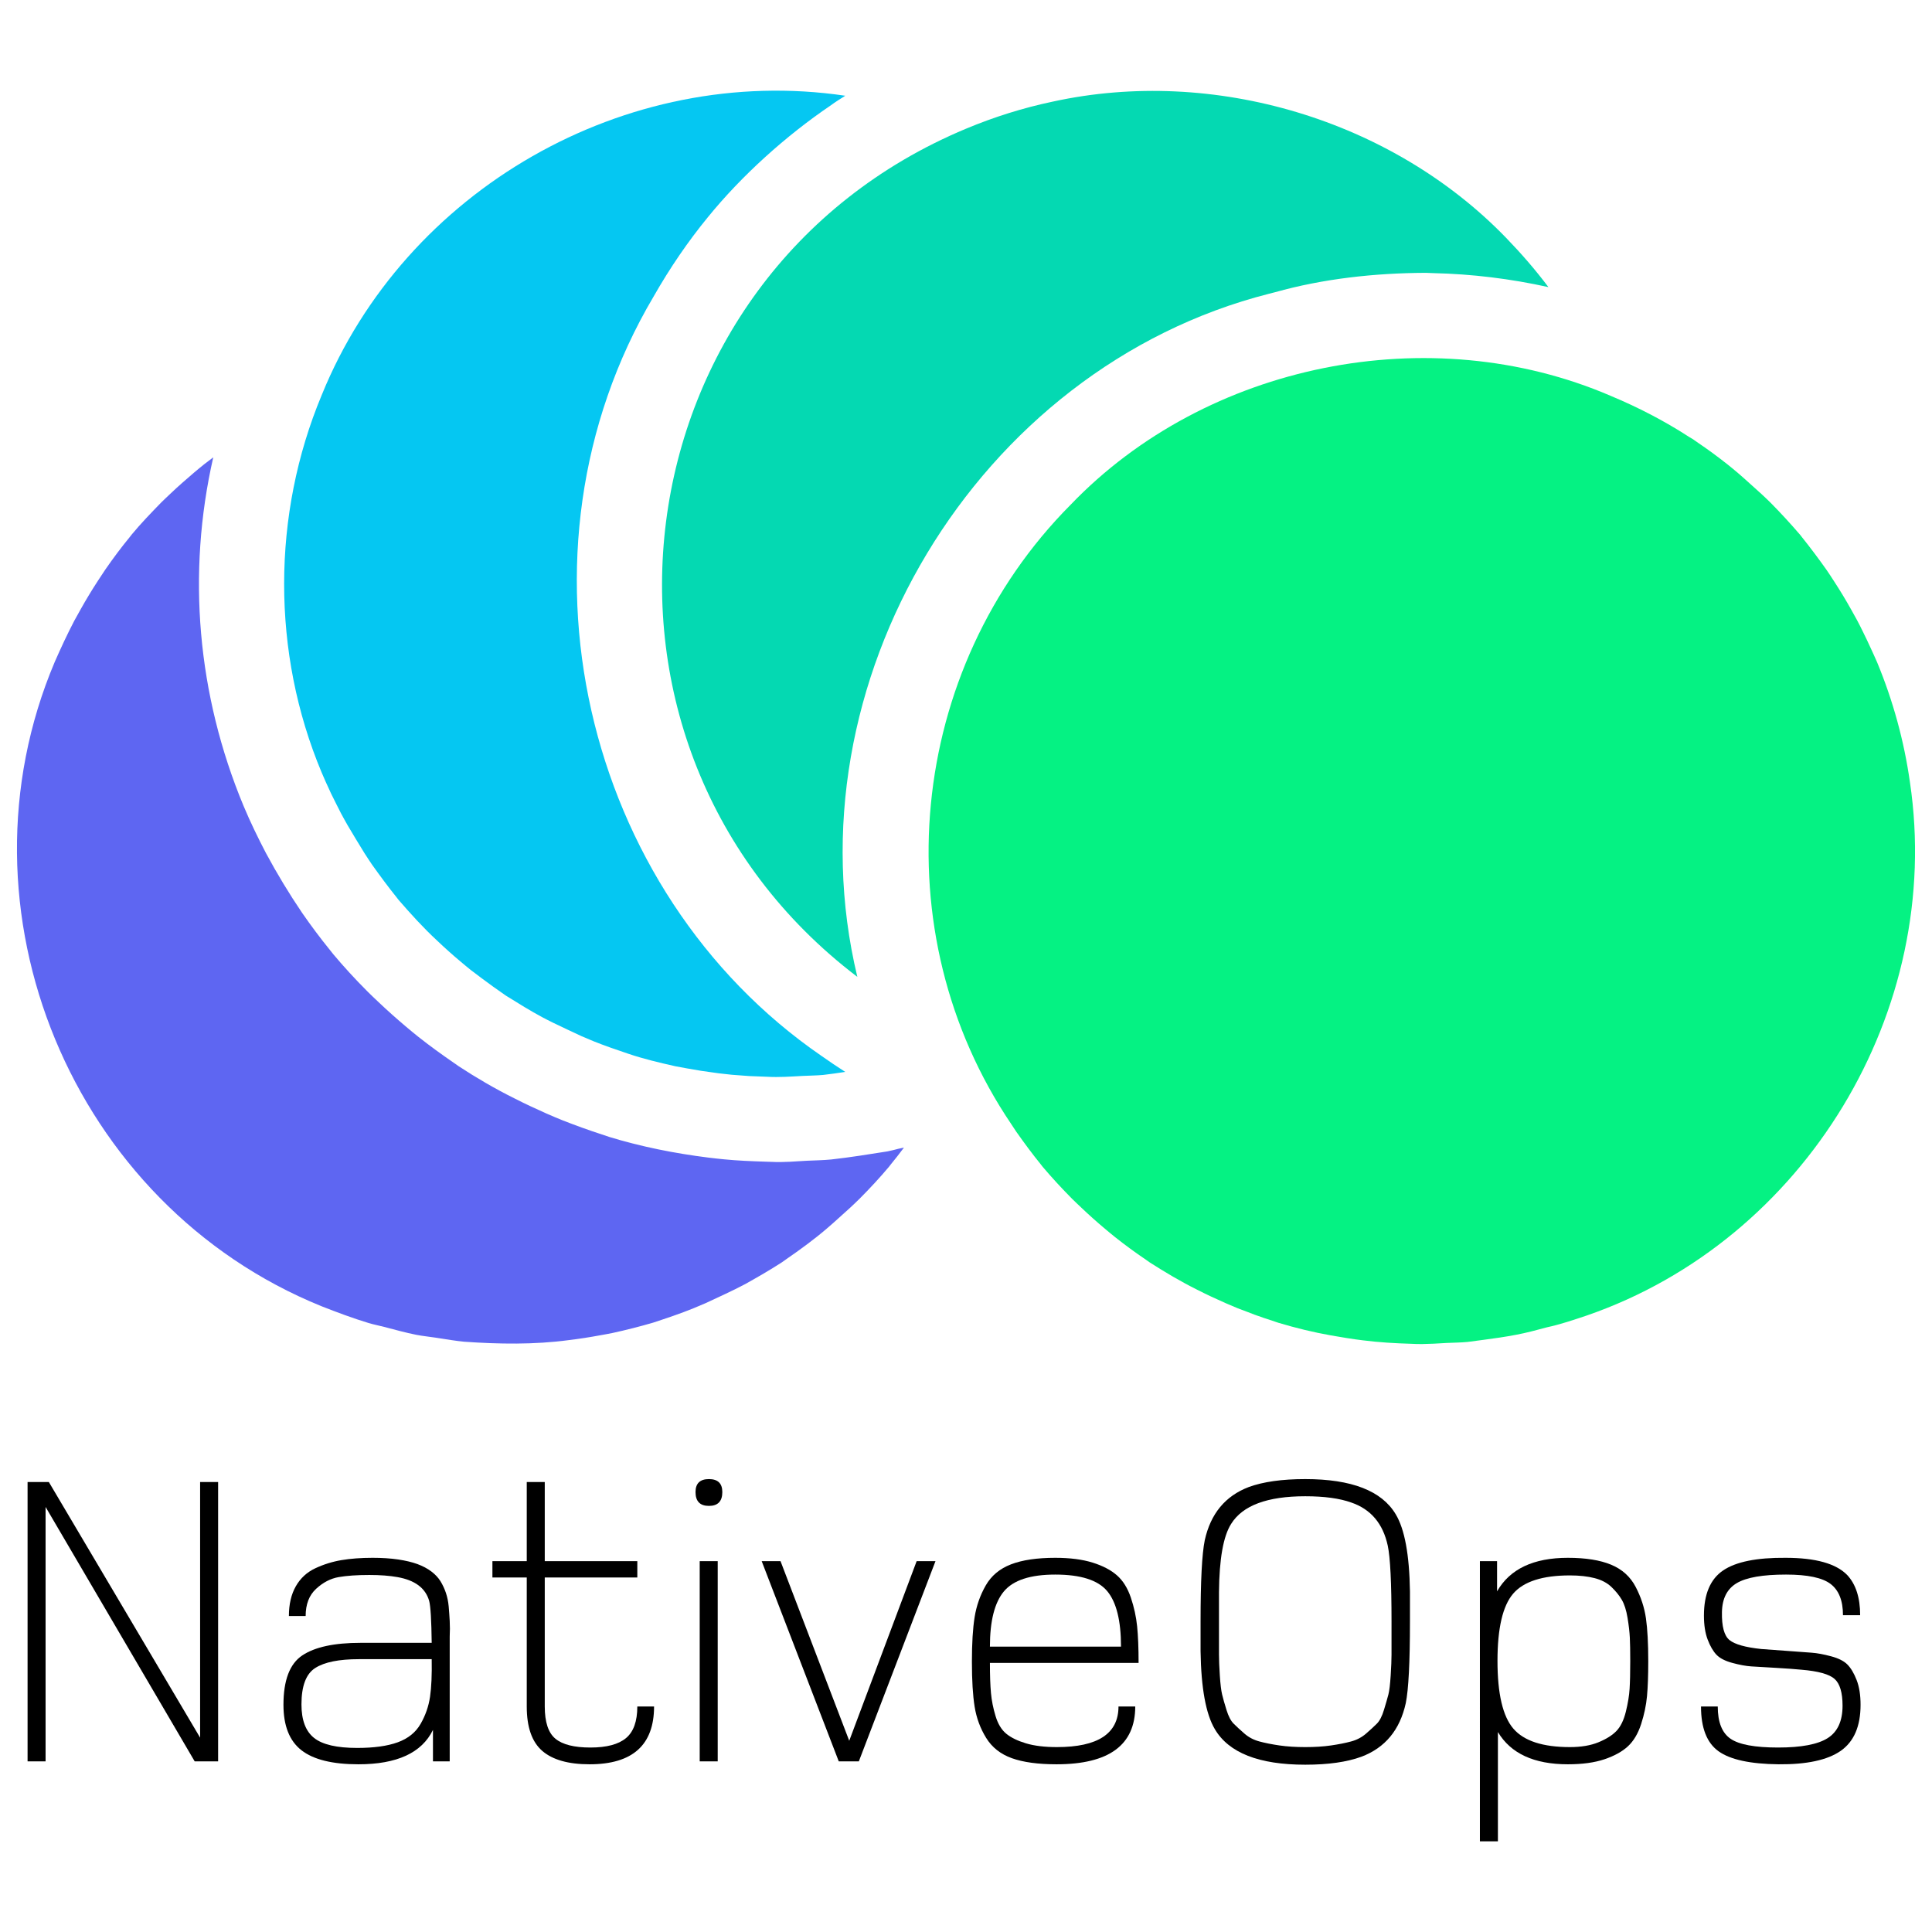 <?xml version="1.0" encoding="iso-8859-1"?>
<!-- Generator: Adobe Illustrator 26.0.2, SVG Export Plug-In . SVG Version: 6.00 Build 0)  -->
<svg version="1.1" id="Calque_1" xmlns="http://www.w3.org/2000/svg" xmlns:xlink="http://www.w3.org/1999/xlink" x="0px" y="0px"
	 viewBox="0 0 1000 1000" style="enable-background:new 0 0 1000 1000;" xml:space="preserve">
<g>
	<g>
		<g>
			<path style="fill:#5E66F2;" d="M465.07,594.59c-1.945,0.508-3.402,0.899-5.769,1.373c-0.004,0.001-0.009,0.002-0.013,0.003
				c-9.882,1.559-19.042,3.057-29.043,4.174c-0.003,0.001-0.006,0.001-0.01,0.001c-4.382,0.422-8.378,0.464-12.585,0.654
				c-0.008,0-0.015,0.001-0.023,0.001c-5.786,0.324-11.809,0.887-18.231,0.597c0.541,0.029,1.084,0.029,1.625,0.046v-0.004
				c-1.585-0.032-3.176-0.067-4.758-0.157h-0.003c-7.169-0.233-14.428-0.517-21.539-1.221c-0.003-0.001-0.005-0.001-0.009-0.001
				c-2.702-0.253-5.393-0.566-8.078-0.891c-0.002,0-0.004-0.001-0.006-0.001c-17.255-2.158-34.629-5.601-51.246-10.68
				c-1.296-0.395-2.575-0.837-3.849-1.29c-6.93-2.26-13.815-4.746-20.603-7.419c-2.47-0.989-4.913-2.046-7.355-3.1
				c-0.004-0.002-0.01-0.004-0.015-0.006c-0.194-0.084-0.589-0.256-0.782-0.34l0.005-0.011l-0.001-0.001l-0.005,0.012
				c-5.566-2.481-11.124-5.048-16.564-7.841v0c-9.938-4.914-20.186-10.946-28.738-16.567v-0.001
				c-0.885-0.583-1.735-1.183-2.723-1.901c-6.225-4.28-12.374-8.732-18.347-13.465c-0.001-0.001-0.002-0.002-0.002-0.002
				c-2.069-1.636-4.104-3.35-6.129-5.047c0-0.001-0.001-0.001-0.002-0.002v0.001c-4.877-4.124-9.769-8.457-14.425-12.893v-0.001
				c-1.836-1.736-3.756-3.524-5.516-5.295c0-0.001-0.001-0.001-0.001-0.002l-0.001,0.001c-6.784-6.8-12.42-12.989-17.816-19.402
				c-0.002-0.002-0.003-0.004-0.004-0.006c-0.011-0.012-0.021-0.024-0.031-0.036l0.001-0.001c-0.547-0.656-1.078-1.328-1.616-2.038
				c-5.078-6.239-9.868-12.669-14.459-19.295c-0.001,0-0.001-0.001-0.001-0.001c-6.756-9.968-13.025-20.335-18.735-30.953
				c-0.001-0.002-0.002-0.004-0.003-0.007c-4.172-7.991-8.012-15.893-11.456-24.1l-0.086-0.189
				c-24.03-57.678-29.465-120.325-15.742-180.567c-1.564,1.182-3.14,2.346-4.679,3.564v0.001c-1.828,1.445-3.609,2.954-5.399,4.45
				c-0.001,0.001-0.002,0.001-0.002,0.002c-4.092,3.52-8.18,7.048-12.095,10.8c-0.001,0.001-0.002,0.002-0.003,0.002v-0.001
				c-1.626,1.547-3.277,3.06-4.863,4.651v0.001c-0.001,0.001-0.001,0.001-0.002,0.001c-5.208,5.358-10.392,10.716-15.167,16.484
				c0,0.001,0,0.001-0.001,0.002c-0.332,0.398-0.625,0.831-0.953,1.231c0,0,0,0,0,0.001c-4.471,5.423-8.692,11.1-12.736,16.941
				c0,0.001,0,0.001-0.001,0.001c-1.307,1.933-2.565,3.909-3.862,5.851c0,0.001,0,0.001-0.001,0.002
				c-3.06,4.691-5.973,9.508-8.747,14.445c0,0.001,0,0.001,0,0.001c-1.147,2.036-2.279,4.086-3.41,6.134
				c-0.001,0-0.001,0.001-0.001,0.001c-3.599,6.894-6.931,14.049-10.075,21.211v0.001c-0.003,0.008-0.006,0.014-0.011,0.021
				c-0.006,0.014-0.014,0.028-0.019,0.043c-54.447,128.461,8.875,281.15,138.04,333.531c0,0.001,0.001,0.001,0.001,0.001
				c8.039,3.154,16.152,6.2,24.4,8.7c0,0,0,0,0.001,0c2.656,0.805,5.34,1.296,8.014,1.999c0.001,0,0.001,0,0.001,0
				c5.529,1.452,11.061,2.976,16.653,4.103c-1.392-0.272-2.779-0.633-4.168-0.953c1.39,0.32,2.777,0.681,4.168,0.953
				c0.002,0.001,0.003,0.001,0.004,0.001c3.272,0.638,6.55,0.937,9.825,1.444v-0.001c0,0,0.001,0.001,0.002,0.001
				c2.734,0.42,5.461,0.883,8.2,1.268c0.006,0,0.012,0.002,0.018,0.003c2.24,0.331,4.479,0.643,6.719,0.855c0,0,0,0,0.001,0
				c18.066,1.266,36.23,1.571,54.222-0.835c0.001-0.001,0.002-0.001,0.003-0.001c5.457-0.659,10.877-1.501,16.265-2.507
				c0,0,0.001,0,0.002,0c2.025-0.379,4.063-0.699,6.077-1.127c0.001,0,0.001,0,0.001,0c7.167-1.561,14.285-3.364,21.322-5.424
				c0.001,0,0.001-0.001,0.002-0.001c7.006-2.321,14.013-4.642,20.851-7.426c0-0.001,0.001-0.001,0.002-0.001
				c2.138-0.892,4.271-1.803,6.404-2.706v-0.001c0.001,0,0.001,0,0.001,0c6.826-3.179,13.689-6.302,20.354-9.811
				c0-0.001,0.001-0.001,0.001-0.001c6.391-3.586,12.754-7.222,18.903-11.221c0-0.001,0.001-0.001,0.001-0.001
				c0.73-0.481,1.416-1.028,2.141-1.517c0-0.001,0-0.001,0.001-0.001c7.271-5.025,14.437-10.221,21.156-15.979v-0.001
				c0.001-0.001,0.003-0.002,0.004-0.003c4.14-3.505,8.094-7.26,12.161-10.86c0.003-0.002,0.006-0.006,0.01-0.008
				c1.603-1.525,3.232-3.018,4.798-4.588c0-0.001,0-0.001,0.001-0.001c5.283-5.299,10.385-10.772,15.201-16.521
				c0.001-0.001,0.001-0.001,0.001-0.002c0.307-0.367,0.577-0.768,0.882-1.139c0.001-0.001,0.002-0.002,0.002-0.002
				c2.349-2.848,4.622-5.773,6.844-8.747c0-0.001,0-0.001,0-0.001c0.011-0.014,0.021-0.03,0.032-0.044L465.07,594.59z"/>
			<path style="fill:#5E66F2;" d="M411.783,557.09c-0.653,0.038-1.305,0.074-1.958,0.109c1.303-0.072,2.605-0.145,3.907-0.218
				C413.083,557.018,412.433,557.052,411.783,557.09z"/>
			<path style="fill:#5E66F2;" d="M401.348,557.473c-0.006,0-0.013,0.001-0.019,0.001c0.006,0,0.013,0,0.019,0V557.473z"/>
			<path style="fill:#5E66F2;" d="M415.503,556.883c-0.001,0-0.001,0-0.002,0c0,0-0.001,0.001-0.002,0.001
				c-0.026,0.001-0.053,0.003-0.079,0.004c0.027-0.002,0.054-0.003,0.081-0.004C415.501,556.883,415.502,556.883,415.503,556.883z"
				/>
		</g>
		<path style="fill:#05C7F2;" d="M425.203,546.537c-123.537-84.882-165.143-260.822-86.904-393.044
			c8.424-14.794,17.806-28.514,28.058-41.03c17.55-21.593,40.385-42.166,63.647-57.93c2.388-1.765,4.949-3.372,7.496-4.98
			C323.8,32.718,209.626,98.297,166.53,204.462c-25.845,61.824-26.04,133.419-0.047,195.375c0.008,0.014,0.014,0.027,0.021,0.043
			c0,0,0,0,0,0.001c1.284,3.104,2.675,6.127,4.083,9.14c0,0.002,0.001,0.003,0.002,0.005c0,0.001,0.001,0.002,0.001,0.003
			c0.004,0.008,0.007,0.016,0.011,0.024c0.402,0.921,0.809,1.839,1.28,2.726c0.007,0.012,0.011,0.023,0.017,0.034
			c0.001,0.001,0.001,0.003,0.002,0.004c1.566,3.095,3.077,6.236,4.678,9.304c0,0.001,0,0.001,0.001,0.001
			c1.082,2.063,2.243,4.061,3.377,6.084c0.001,0.001,0.001,0.001,0.001,0.002c2.837,4.901,5.838,9.663,8.761,14.49
			c-0.001-0.001-0.002-0.002-0.003-0.004c0.002,0.002,0.003,0.004,0.004,0.006c0,0.001,0.001,0.001,0.001,0.002
			c0.001,0.002,0.003,0.005,0.004,0.007c0.001,0.003,0.003,0.005,0.004,0.007c0,0.001,0.001,0.001,0.001,0.002
			c1.27,1.947,2.515,3.911,3.832,5.814c0,0.001,0.001,0.001,0.001,0.002c4.114,5.756,8.315,11.468,12.749,16.976
			c0.001,0.001,0.001,0.001,0.001,0.002c0.321,0.393,0.608,0.818,0.934,1.209c0.001,0.001,0.001,0.002,0.002,0.002
			c6.339,7.32,12.838,14.49,19.928,21.062v0.001c3.988,3.803,8.082,7.469,12.29,10.986c0,0.001,0.001,0.001,0.002,0.001
			c1.732,1.45,3.457,2.912,5.226,4.314c0.003,0.002,0.007,0.005,0.01,0.008c0.006,0.005,0.013,0.01,0.02,0.015
			c3.827,2.925,7.684,5.798,11.584,8.619c0.001,0,0.001,0,0.001,0.001c0.001,0,0.002,0.001,0.003,0.002
			c1.458,1.017,2.902,2.061,4.364,3.07c0.001,0,0.001,0.001,0.001,0.001c0.673,0.451,1.318,0.947,1.985,1.406
			c0,0,0.001,0,0.001,0.001c0.299,0.196,0.608,0.374,0.909,0.567c5.948,3.706,11.91,7.403,18.084,10.722
			c0.001,0,0.001,0,0.002,0.002c1.827,0.989,3.699,1.887,5.546,2.831c0,0,0.001,0,0.001,0.001c4.918,2.38,9.873,4.688,14.826,6.993
			c0.001,0.001,0.002,0.001,0.004,0.002c2.09,0.879,4.171,1.783,6.267,2.648c0,0.001,0.001,0.001,0.001,0.001
			c0.013,0.005,0.025,0.01,0.036,0.014c5.83,2.338,11.781,4.362,17.73,6.376c0,0.001,0.002,0.001,0.002,0.001
			c7.999,2.72,16.248,4.659,24.488,6.511c0.005,0.002,0.011,0.003,0.017,0.004c1.975,0.38,3.956,0.736,5.936,1.099l0.001,0
			c2.434,0.454,4.887,0.831,7.328,1.257c0.009,0.001,0.017,0.003,0.026,0.004c2.984,0.46,5.972,0.876,8.968,1.267
			c-0.008-0.001-0.015-0.002-0.024-0.003c0.013,0.003,0.025,0.003,0.038,0.005c0.019,0.003,0.04,0.005,0.06,0.008
			c0,0,0.001,0.001,0.002,0.001c2.296,0.278,4.593,0.547,6.9,0.764h0.001c3.013,0.247,6.034,0.447,9.051,0.678
			c0.005,0,0.011,0.001,0.016,0.001c-0.004-0.001-0.009-0.001-0.013-0.001c3.097,0.159,6.204,0.227,9.304,0.362h0.001
			c6.052,0.357,12.118-0.109,18.168-0.431c0.004,0,0.009-0.001,0.013-0.001c0.023-0.001,0.044-0.002,0.065-0.004
			c0.004,0,0.009,0,0.013,0c3.571-0.188,7.128-0.183,10.695-0.518c0,0,0.002,0,0.002,0c3.795-0.474,7.581-0.951,11.368-1.561
			C433.36,552.161,429.185,549.357,425.203,546.537z"/>
		<path style="fill:#04D9B2;" d="M801.439,148.585c-6.734-8.981-14.118-17.469-21.929-25.533c0,0,0,0,0-0.001
			c-59.079-61.044-151.243-88.676-234.531-70.468c-0.002,0-0.004,0.001-0.008,0.001c-0.002,0-0.006,0.001-0.009,0.001
			c-15.374,3.23-30.402,7.957-44.895,14.011c-182.335,76.078-213.063,319.848-56.307,439.03
			c-36.401-151.465,61.473-315.021,213.16-353.601c0.979-0.269,1.959-0.509,2.942-0.743c25.129-7.07,51.805-9.948,78.117-10.063
			c1.293,0.025,2.592,0.083,3.883,0.151c20.12,0.456,39.941,2.9,59.594,7.238C801.449,148.599,801.444,148.592,801.439,148.585z"/>
		<g>
			<path style="fill:#05F283;" d="M988.577,404.843c-3.018-21.3-8.711-42.058-16.97-62.013c0,0,0,0,0-0.001
				c-0.123-0.3-0.265-0.587-0.394-0.883c-0.519-1.153-1.017-2.322-1.548-3.466c0,0,0,0,0-0.001c-0.496-1.122-1.028-2.216-1.533-3.33
				c-1.294-2.811-2.6-5.61-3.98-8.356c-1.866-3.857-3.881-7.636-6.019-11.338c-0.001,0-0.001-0.001-0.001-0.001
				c0-0.001,0-0.001-0.001-0.001c0-0.001,0-0.001,0-0.001c-0.001-0.002-0.002-0.005-0.004-0.008
				c-2.784-4.97-5.711-9.817-8.79-14.536c0-0.001,0-0.001-0.001-0.001c-1.262-1.936-2.505-3.891-3.814-5.784
				c-0.001-0.001-0.001-0.002-0.001-0.002c-4.106-5.803-8.35-11.498-12.787-17.03c0,0,0,0,0-0.001
				c-0.309-0.377-0.594-0.779-0.898-1.161c0,0-0.001,0-0.001-0.001c-4.883-5.702-9.973-11.235-15.234-16.575c0,0,0,0,0-0.001
				c-1.529-1.533-3.119-2.992-4.683-4.482l-0.001-0.001c-4.125-3.641-8.133-7.435-12.312-11.006c-0.001,0-0.001-0.001-0.001-0.001
				c-1.731-1.447-3.453-2.909-5.219-4.306c-0.001-0.001-0.002-0.001-0.002-0.002c-5.2-4.12-10.534-8.05-16.018-11.739
				c-0.001-0.001-0.001-0.001-0.002-0.002c-0.654-0.439-1.272-0.932-1.927-1.365c-0.005-0.004-0.01-0.008-0.015-0.011
				c-0.005-0.003-0.011-0.006-0.015-0.009c-0.004-0.002-0.009-0.005-0.013-0.008c-0.658-0.429-1.361-0.775-2.02-1.201
				c0-0.001-0.001-0.001-0.001-0.001c-12.891-8.382-26.6-15.45-40.786-21.365c-0.001,0-0.001-0.001-0.001-0.001l-0.001-0.001v-0.001
				c-93.335-40.116-209.095-16.922-279.437,56.424c-84.611,85.115-98.022,221.151-30.606,320.73
				c0.013,0.021,0.028,0.043,0.041,0.064c0.802,1.234,1.593,2.476,2.427,3.681c0,0.001,0.001,0.001,0.001,0.002
				c0.035,0.052,0.073,0.1,0.109,0.152c0.002,0.003,0.004,0.006,0.006,0.01c4.053,5.748,8.233,11.421,12.672,16.87
				c0.001,0.001,0.001,0.002,0.002,0.002c0.307,0.377,0.592,0.776,0.894,1.158c0.001,0,0.001,0.001,0.002,0.002
				c0.01,0.011,0.018,0.021,0.028,0.032c4.816,5.693,9.895,11.161,15.124,16.454c0.027,0.028,0.055,0.057,0.083,0.085
				c0.001,0.002,0.002,0.002,0.003,0.004c1.529,1.533,3.118,2.991,4.683,4.482v0.001c3.995,3.81,8.102,7.483,12.318,11.01
				c0,0.001,0.001,0.001,0.002,0.002c1.726,1.444,3.443,2.9,5.206,4.298c0.001,0,0.002,0.001,0.002,0.001
				c5.185,4.105,10.507,8.03,15.99,11.719c0.001,0,0.001,0.001,0.002,0.001c0.671,0.454,1.317,0.944,1.982,1.404
				c0,0,0.001,0.001,0.001,0.001c7.947,5.095,16.09,9.916,24.542,14.125c0.006,0.004,0.014,0.007,0.021,0.01
				c4.856,2.494,9.815,4.769,14.803,6.981c0.001,0.001,0.003,0.002,0.004,0.002c2.093,0.875,4.162,1.802,6.267,2.651v0.001
				c5.877,2.259,11.765,4.481,17.768,6.39l0.001,0.001c1.047,0.334,2.068,0.741,3.121,1.061h0.001
				c8.969,2.69,18.087,4.928,27.313,6.553c0,0.001,0.001,0.001,0.002,0.001c5.45,0.95,10.895,1.88,16.4,2.536
				c0.001,0,0.001,0,0.002,0c8.378,1.064,16.816,1.563,25.258,1.803c0,0,0,0,0.001,0c3.789,0.247,7.573,0.097,11.367-0.053
				c0.005,0,0.011-0.001,0.015-0.001c2.315-0.119,4.632-0.267,6.947-0.388c0.004,0,0.009,0,0.013,0
				c3.542-0.162,7.067-0.181,10.609-0.513c0.002,0,0.003-0.001,0.004-0.001c11.125-1.499,22.352-2.725,33.258-5.508
				c0.005-0.002,0.011-0.003,0.016-0.004c2.623-0.669,5.244-1.376,7.867-2.069c0.001,0,0.001,0,0.002-0.001
				c6.979-1.489,13.725-3.816,20.491-6.065c0.001-0.001,0.002-0.001,0.003-0.001C934.322,641.941,1006.178,523.044,988.577,404.843z
				"/>
			<path style="fill:#05F283;" d="M649.581,680.567c2.95,1.062,5.92,2.068,8.908,3.02c-3.991-1.271-7.931-2.675-11.849-4.139
				C647.623,679.815,648.595,680.212,649.581,680.567z"/>
		</g>
	</g>
	<g>
		<path d="M112.9,911.668h-12.138L23.594,779.99v131.677h-9.321V767.089h11.006l78.299,132.323V767.089h9.321V911.668z"/>
		<path d="M232.768,911.668h-8.669v-16.259c-5.779,11.862-18.642,17.786-38.587,17.786c-13.435,0-23.263-2.422-29.477-7.267
			c-6.214-4.845-9.321-12.678-9.321-23.526c0-12.704,3.252-21.235,9.755-25.567c6.504-4.344,16.542-6.504,30.128-6.504h36.849
			c-0.145-11.704-0.579-18.931-1.303-21.683c-1.876-6.648-7.366-10.756-16.47-12.349c-4.048-0.724-8.886-1.093-14.521-1.093
			c-6.365,0-11.638,0.369-15.824,1.093c-4.193,0.724-8.097,2.738-11.71,6.069c-3.614,3.318-5.417,8.018-5.417,14.087h-8.669
			c0-6.069,1.191-11.204,3.574-15.39c2.389-4.187,5.747-7.293,10.084-9.321c4.331-2.027,8.847-3.436,13.547-4.226
			c4.693-0.79,10.078-1.198,16.147-1.198c4.911,0,9.321,0.29,13.224,0.869c3.897,0.579,7.221,1.382,9.966,2.383
			c2.745,1.014,5.128,2.278,7.155,3.792c2.021,1.527,3.614,3.225,4.772,5.095c1.152,1.883,2.093,3.91,2.817,6.069
			c0.717,2.172,1.191,4.45,1.409,6.833s0.395,4.911,0.54,7.583c0.145,2.686,0.145,5.385,0,8.136c0,1.883,0,3.318,0,4.331V911.668z
			 M223.447,858.784h-37.718c-10.262,0-17.773,1.514-22.539,4.555c-4.772,3.028-7.155,9.321-7.155,18.852
			c0,8.096,2.166,13.876,6.504,17.338c4.331,3.476,11.776,5.2,22.328,5.2c8.669,0,15.673-0.974,21.025-2.923
			c5.345-1.948,9.281-5.121,11.809-9.532c2.528-4.41,4.154-9.071,4.878-13.981S223.592,866.88,223.447,858.784z"/>
		<path d="M338.543,883.271c0,19.945-11.131,29.924-33.38,29.924c-10.986,0-19.149-2.317-24.494-6.938
			c-5.352-4.634-8.024-12.283-8.024-22.986v-66.76h-17.773v-8.452h17.773v-40.97h9.321v40.97h47.908v8.452h-47.908v66.76
			c0,8.097,1.843,13.665,5.529,16.693c3.686,3.041,9.716,4.555,18.102,4.555c8.38,0,14.521-1.632,18.425-4.884
			c3.897-3.252,5.852-8.702,5.852-16.364H338.543z"/>
		<path d="M373.872,772.289c0,4.779-2.31,7.162-6.931,7.162c-4.628,0-6.938-2.383-6.938-7.162c0-4.476,2.31-6.714,6.938-6.714
			C371.561,765.575,373.872,767.813,373.872,772.289z M371.489,911.668h-9.321V808.058h9.321V911.668z"/>
		<path d="M484.202,808.058l-39.666,103.609h-10.4l-39.884-103.609H404l35.559,92.959l34.894-92.959H484.202z"/>
		<path d="M589.332,860.732h-76.95c0,6.504,0.184,11.704,0.546,15.601c0.355,3.91,1.152,7.886,2.383,11.928
			c1.224,4.042,3.068,7.083,5.529,9.11c2.455,2.014,5.852,3.673,10.183,4.976c4.338,1.303,9.683,1.948,16.042,1.948
			c21.242,0,31.866-7.004,31.866-21.025h8.669c0,19.945-13.586,29.924-40.753,29.924c-9.538,0-17.233-1.053-23.085-3.146
			c-5.852-2.093-10.295-5.595-13.33-10.519c-3.035-4.911-5.022-10.295-5.964-16.14c-0.941-5.858-1.409-13.626-1.409-23.302
			c0-9.545,0.467-17.233,1.409-23.092c0.941-5.845,2.857-11.309,5.747-16.364c2.89-5.055,7.261-8.702,13.112-10.94
			c5.852-2.251,13.474-3.37,22.868-3.37c7.662,0,14.126,0.843,19.405,2.501c5.273,1.659,9.459,3.857,12.573,6.609
			c3.1,2.738,5.49,6.569,7.149,11.48c1.659,4.924,2.745,9.874,3.252,14.85C589.082,846.751,589.332,853.07,589.332,860.732z
			 M580.228,852.28c0-13.442-2.383-23.013-7.149-28.726c-4.772-5.701-13.731-8.557-26.883-8.557
			c-12.862,0-21.709,2.896-26.554,8.676c-4.838,5.779-7.261,15.311-7.261,28.608H580.228z"/>
		<path d="M729.79,839.273c0,21.104-0.724,35.19-2.166,42.273c-3.035,13.863-10.697,23.118-22.98,27.739
			c-7.511,2.751-17.2,4.121-29.042,4.121c-23.993,0-39.601-6.135-46.822-18.431c-4.628-7.794-7.083-21.235-7.372-40.312
			c0-1.738,0-6.859,0-15.39c0-20.946,0.724-34.967,2.172-42.049c3.035-13.731,10.618-22.907,22.756-27.528
			c7.511-2.751,17.266-4.121,29.266-4.121c23.987,0,39.587,6.069,46.815,18.207c4.628,7.662,7.083,20.959,7.372,39.89
			C729.79,825.397,729.79,830.597,729.79,839.273z M720.252,839.484c0-20.222-0.652-33.374-1.948-39.443
			c-2.462-11.414-8.748-18.866-18.859-22.328c-6.069-2.172-14.021-3.252-23.842-3.252c-19.656,0-32.445,4.766-38.37,14.31
			c-4.048,6.359-6.142,18.128-6.286,35.322c0,1.448,0,6.583,0,15.39c0,1.014,0,2.462,0,4.344c0,5.635,0,9.821,0,12.573
			c0,2.738,0.145,6.359,0.434,10.835c0.29,4.476,0.685,7.767,1.191,9.861c0.507,2.093,1.264,4.766,2.278,8.018
			c1.007,3.252,2.238,5.608,3.686,7.043c1.442,1.448,3.285,3.146,5.523,5.095c2.238,1.962,4.845,3.331,7.807,4.121
			c2.962,0.803,6.425,1.488,10.4,2.067c3.976,0.579,8.419,0.856,13.336,0.856c4.911,0,9.354-0.276,13.33-0.856
			c3.969-0.579,7.438-1.264,10.4-2.067c2.962-0.79,5.562-2.159,7.807-4.121c2.238-1.948,4.081-3.647,5.529-5.095
			c1.442-1.435,2.673-3.818,3.68-7.149c1.014-3.318,1.771-5.964,2.278-7.912c0.507-1.948,0.902-5.24,1.191-9.861
			c0.29-4.621,0.434-8.202,0.434-10.73c0-2.528,0-6.754,0-12.678C720.252,841.945,720.252,840.497,720.252,839.484z"/>
		<path d="M853.134,859.863c0,7.372-0.217,13.402-0.652,18.102s-1.448,9.505-3.035,14.416c-1.593,4.911-3.871,8.742-6.826,11.493
			c-2.962,2.738-7.01,4.976-12.138,6.714c-5.134,1.738-11.454,2.607-18.971,2.607c-17.483,0-29.549-5.569-36.198-16.693v56.57
			h-9.321V808.058h8.886v15.614c6.648-11.572,18.859-17.352,36.632-17.352c9.248,0,16.726,1.198,22.44,3.581
			c5.707,2.383,9.933,6.214,12.678,11.493c2.745,5.266,4.516,10.69,5.312,16.259C852.733,843.209,853.134,850.621,853.134,859.863z
			 M843.813,859.653c0-5.055-0.072-9.071-0.217-12.033c-0.145-2.962-0.54-6.398-1.191-10.295c-0.652-3.91-1.626-6.978-2.929-9.216
			c-1.297-2.238-3.067-4.437-5.312-6.609c-2.238-2.172-5.167-3.726-8.775-4.66c-3.614-0.935-7.879-1.409-12.79-1.409
			c-14.166,0-23.954,3.146-29.371,9.426c-5.417,6.293-8.129,17.878-8.129,34.795c0,17.049,2.745,28.753,8.235,35.111
			c5.496,6.359,15.245,9.531,29.266,9.531c5.779,0,10.69-0.829,14.738-2.488c4.048-1.659,7.155-3.607,9.321-5.845
			c2.166-2.251,3.792-5.569,4.878-9.979c1.086-4.41,1.738-8.373,1.948-11.914C843.701,870.527,843.813,865.722,843.813,859.653z"/>
		<path d="M963.023,882.402c0,11.138-3.436,19.076-10.295,23.855c-6.866,4.766-17.595,7.07-32.189,6.938
			c-14.6-0.158-24.928-2.396-30.997-6.727c-6.069-4.331-9.104-12.059-9.104-23.197h8.669c0,8.097,2.199,13.665,6.609,16.693
			c4.41,3.041,12.606,4.555,24.606,4.555c11.993,0,20.557-1.619,25.685-4.871s7.695-8.834,7.695-16.786
			c0-6.78-1.376-11.401-4.121-13.85s-8.452-4.042-17.128-4.766c-3.153-0.316-7.603-0.645-13.336-0.974
			c-5.74-0.316-9.973-0.566-12.698-0.75c-2.725-0.184-5.97-0.777-9.722-1.79c-3.765-1.014-6.504-2.422-8.241-4.226
			c-1.731-1.804-3.252-4.41-4.549-7.807c-1.303-3.397-1.955-7.544-1.955-12.467c0-11.125,3.324-18.918,9.973-23.408
			c6.648-4.476,17.411-6.635,32.301-6.504c15.456,0,26.08,2.962,31.86,8.886c4.476,4.779,6.721,11.704,6.721,20.814h-8.886
			c0-7.517-2.133-12.902-6.392-16.154c-4.266-3.252-11.961-4.871-23.085-4.871c-12,0-20.485,1.474-25.474,4.41
			c-4.983,2.949-7.55,7.925-7.695,14.956c-0.145,7.465,1.159,12.309,3.91,14.534c2.745,2.225,8.241,3.765,16.483,4.634
			c3.298,0.237,7.748,0.566,13.343,0.974c5.595,0.421,9.828,0.724,12.698,0.935s6.221,0.829,10.045,1.856
			c3.824,1.014,6.642,2.436,8.445,4.252c1.804,1.817,3.397,4.476,4.766,7.978C962.339,873.015,963.023,877.32,963.023,882.402z"/>
	</g>
</g>
<g>
	<g>
		<g>
			<path style="fill:#5E66F2;" d="M-246.631,514.317c-0.289,0.075-0.505,0.133-0.856,0.204c-0.001,0-0.001,0-0.002,0
				c-1.466,0.231-2.825,0.454-4.309,0.619c0,0-0.001,0-0.001,0c-0.65,0.062-1.243,0.069-1.867,0.097c-0.001,0-0.002,0-0.003,0
				c-0.858,0.048-1.752,0.132-2.705,0.089c0.08,0.004,0.161,0.004,0.241,0.007v-0.001c-0.235-0.005-0.471-0.01-0.706-0.023h0
				c-1.064-0.035-2.141-0.077-3.195-0.181c0,0-0.001,0-0.001,0c-0.401-0.038-0.8-0.084-1.198-0.132c0,0-0.001,0-0.001,0
				c-2.56-0.32-5.137-0.831-7.603-1.584c-0.192-0.059-0.382-0.124-0.571-0.191c-1.028-0.335-2.05-0.704-3.057-1.101
				c-0.366-0.147-0.729-0.304-1.091-0.46c-0.001,0-0.001-0.001-0.002-0.001c-0.029-0.012-0.087-0.038-0.116-0.05l0.001-0.002l0,0
				l-0.001,0.002c-0.826-0.368-1.65-0.749-2.457-1.163v0c-1.474-0.729-2.995-1.624-4.263-2.458v0
				c-0.131-0.086-0.257-0.176-0.404-0.282c-0.924-0.635-1.836-1.296-2.722-1.998c0,0,0,0,0,0c-0.307-0.243-0.609-0.497-0.909-0.749
				c0,0,0,0,0,0v0c-0.723-0.612-1.449-1.255-2.14-1.913v0c-0.272-0.258-0.557-0.523-0.818-0.786c0,0,0,0,0,0l0,0
				c-1.006-1.009-1.843-1.927-2.643-2.878c0,0,0-0.001-0.001-0.001c-0.002-0.002-0.003-0.004-0.005-0.005l0,0
				c-0.081-0.097-0.16-0.197-0.24-0.302c-0.753-0.926-1.464-1.88-2.145-2.863c0,0,0,0,0,0c-1.002-1.479-1.932-3.017-2.78-4.592
				c0,0,0-0.001,0-0.001c-0.619-1.185-1.189-2.358-1.7-3.575l-0.013-0.028c-3.565-8.557-4.371-17.851-2.335-26.788
				c-0.232,0.175-0.466,0.348-0.694,0.529v0c-0.271,0.214-0.535,0.438-0.801,0.66c0,0,0,0,0,0c-0.607,0.522-1.214,1.046-1.794,1.602
				c0,0,0,0,0,0v0c-0.241,0.229-0.486,0.454-0.721,0.69v0c0,0,0,0,0,0c-0.773,0.795-1.542,1.59-2.25,2.445c0,0,0,0,0,0
				c-0.049,0.059-0.093,0.123-0.141,0.183c0,0,0,0,0,0c-0.663,0.805-1.29,1.647-1.89,2.513c0,0,0,0,0,0
				c-0.194,0.287-0.38,0.58-0.573,0.868c0,0,0,0,0,0c-0.454,0.696-0.886,1.411-1.298,2.143c0,0,0,0,0,0
				c-0.17,0.302-0.338,0.606-0.506,0.91c0,0,0,0,0,0c-0.534,1.023-1.028,2.084-1.495,3.147v0c0,0.001-0.001,0.002-0.002,0.003
				c-0.001,0.002-0.002,0.004-0.003,0.006c-8.077,19.058,1.317,41.71,20.479,49.481c0,0,0,0,0,0c1.193,0.468,2.396,0.92,3.62,1.291
				c0,0,0,0,0,0c0.394,0.12,0.792,0.192,1.189,0.297c0,0,0,0,0,0c0.82,0.215,1.641,0.442,2.471,0.609
				c-0.207-0.04-0.412-0.094-0.618-0.141c0.206,0.048,0.412,0.101,0.618,0.141c0,0,0,0,0.001,0c0.485,0.095,0.972,0.139,1.458,0.214
				v0c0,0,0,0,0,0c0.406,0.062,0.81,0.131,1.217,0.188c0.001,0,0.002,0,0.003,0c0.332,0.049,0.665,0.095,0.997,0.127c0,0,0,0,0,0
				c2.68,0.188,5.375,0.233,8.044-0.124c0,0,0,0,0,0c0.81-0.098,1.614-0.223,2.413-0.372c0,0,0,0,0,0
				c0.3-0.056,0.603-0.104,0.902-0.167c0,0,0,0,0,0c1.063-0.232,2.119-0.499,3.163-0.805c0,0,0,0,0,0
				c1.039-0.344,2.079-0.689,3.093-1.102c0,0,0,0,0,0c0.317-0.132,0.634-0.267,0.95-0.401v0c0,0,0,0,0,0
				c1.013-0.472,2.031-0.935,3.02-1.456c0,0,0,0,0,0c0.948-0.532,1.892-1.071,2.804-1.665c0,0,0,0,0,0
				c0.108-0.071,0.21-0.153,0.318-0.225c0,0,0,0,0,0c1.079-0.745,2.142-1.516,3.139-2.371v0c0,0,0,0,0.001,0
				c0.614-0.52,1.201-1.077,1.804-1.611c0,0,0.001-0.001,0.001-0.001c0.238-0.226,0.479-0.448,0.712-0.681c0,0,0,0,0,0
				c0.784-0.786,1.541-1.598,2.255-2.451c0,0,0,0,0,0c0.046-0.054,0.086-0.114,0.131-0.169c0,0,0,0,0,0
				c0.348-0.422,0.686-0.856,1.015-1.298c0,0,0,0,0,0c0.002-0.002,0.003-0.004,0.005-0.007L-246.631,514.317z"/>
			<path style="fill:#5E66F2;" d="M-254.537,508.754c-0.097,0.006-0.194,0.011-0.29,0.016c0.193-0.011,0.386-0.022,0.58-0.032
				C-254.344,508.743-254.44,508.748-254.537,508.754z"/>
			<polygon style="fill:#5E66F2;" points="-256.085,508.81 -256.088,508.811 -256.085,508.811 			"/>
			<path style="fill:#5E66F2;" d="M-253.985,508.723C-253.985,508.723-253.985,508.723-253.985,508.723
				C-253.985,508.723-253.985,508.723-253.985,508.723c-0.004,0-0.008,0-0.012,0.001
				C-253.993,508.723-253.989,508.723-253.985,508.723C-253.985,508.723-253.985,508.723-253.985,508.723z"/>
		</g>
		<path style="fill:#05C7F2;" d="M-252.546,507.188c-18.328-12.593-24.5-38.695-12.893-58.31c1.25-2.195,2.642-4.23,4.163-6.087
			c2.604-3.203,5.991-6.256,9.442-8.594c0.354-0.262,0.734-0.5,1.112-0.739c-16.868-2.498-33.806,7.231-40.2,22.982
			c-3.834,9.172-3.863,19.794-0.007,28.985c0.001,0.002,0.002,0.004,0.003,0.006c0,0,0,0,0,0c0.19,0.46,0.397,0.909,0.606,1.356
			c0,0,0,0,0,0.001c0,0,0,0,0,0c0.001,0.001,0.001,0.002,0.002,0.004c0.06,0.137,0.12,0.273,0.19,0.404
			c0.001,0.002,0.002,0.003,0.003,0.005c0,0,0,0,0,0.001c0.232,0.459,0.456,0.925,0.694,1.38c0,0,0,0,0,0
			c0.161,0.306,0.333,0.602,0.501,0.903c0,0,0,0,0,0c0.421,0.727,0.866,1.434,1.3,2.15c0,0,0,0,0-0.001c0,0,0,0.001,0.001,0.001
			c0,0,0,0,0,0c0,0,0,0.001,0.001,0.001c0,0,0,0.001,0.001,0.001c0,0,0,0,0,0c0.188,0.289,0.373,0.58,0.568,0.863c0,0,0,0,0,0
			c0.61,0.854,1.234,1.701,1.891,2.519c0,0,0,0,0,0c0.048,0.058,0.09,0.121,0.139,0.179c0,0,0,0,0,0
			c0.94,1.086,1.905,2.15,2.956,3.125v0c0.592,0.564,1.199,1.108,1.823,1.63c0,0,0,0,0,0c0.257,0.215,0.513,0.432,0.775,0.64
			c0,0,0.001,0.001,0.001,0.001c0.001,0.001,0.002,0.001,0.003,0.002c0.568,0.434,1.14,0.86,1.719,1.279c0,0,0,0,0,0c0,0,0,0,0,0
			c0.216,0.151,0.43,0.306,0.647,0.456c0,0,0,0,0,0c0.1,0.067,0.195,0.14,0.294,0.209c0,0,0,0,0,0
			c0.044,0.029,0.09,0.056,0.135,0.084c0.882,0.55,1.767,1.098,2.683,1.591c0,0,0,0,0,0c0.271,0.147,0.549,0.28,0.823,0.42
			c0,0,0,0,0,0c0.73,0.353,1.465,0.696,2.2,1.037c0,0,0,0,0.001,0c0.31,0.13,0.619,0.264,0.93,0.393c0,0,0,0,0,0
			c0.002,0.001,0.004,0.001,0.005,0.002c0.865,0.347,1.748,0.647,2.63,0.946c0,0,0,0,0,0c1.187,0.403,2.41,0.691,3.633,0.966
			c0.001,0,0.002,0,0.003,0.001c0.293,0.056,0.587,0.109,0.881,0.163l0,0c0.361,0.067,0.725,0.123,1.087,0.186
			c0.001,0,0.003,0,0.004,0.001c0.443,0.068,0.886,0.13,1.33,0.188c-0.001,0-0.002,0-0.003,0c0.002,0,0.004,0,0.006,0.001
			c0.003,0,0.006,0.001,0.009,0.001c0,0,0,0,0,0c0.341,0.041,0.681,0.081,1.024,0.113h0c0.447,0.037,0.895,0.066,1.343,0.101
			c0.001,0,0.002,0,0.002,0c-0.001,0-0.001,0-0.002,0c0.46,0.024,0.92,0.034,1.38,0.054h0c0.898,0.053,1.798-0.016,2.695-0.064
			c0.001,0,0.001,0,0.002,0c0.003,0,0.007,0,0.01-0.001c0.001,0,0.001,0,0.002,0c0.53-0.028,1.058-0.027,1.587-0.077c0,0,0,0,0,0
			c0.563-0.07,1.125-0.141,1.686-0.232C-251.336,508.022-251.955,507.606-252.546,507.188z"/>
		<path style="fill:#04D9B2;" d="M-196.729,448.149c-0.999-1.332-2.094-2.592-3.253-3.788c0,0,0,0,0,0
			c-8.765-9.056-22.438-13.156-34.794-10.454c0,0-0.001,0-0.001,0c0,0-0.001,0-0.001,0c-2.281,0.479-4.51,1.181-6.66,2.079
			c-27.051,11.287-31.609,47.451-8.354,65.133c-5.4-22.471,9.12-46.735,31.624-52.459c0.145-0.04,0.291-0.076,0.436-0.11
			c3.728-1.049,7.686-1.476,11.589-1.493c0.192,0.004,0.385,0.012,0.576,0.022c2.985,0.068,5.925,0.43,8.841,1.074
			C-196.727,448.151-196.728,448.15-196.729,448.149z"/>
		<g>
			<path style="fill:#05F283;" d="M-168.966,486.167c-0.448-3.16-1.292-6.24-2.518-9.2c0,0,0,0,0,0
				c-0.018-0.045-0.039-0.087-0.058-0.131c-0.077-0.171-0.151-0.344-0.23-0.514c0,0,0,0,0,0c-0.074-0.167-0.153-0.329-0.227-0.494
				c-0.192-0.417-0.386-0.832-0.59-1.24c-0.277-0.572-0.576-1.133-0.893-1.682c0,0,0,0,0,0c0,0,0,0,0,0c0,0,0,0,0,0
				c0,0,0-0.001-0.001-0.001c-0.413-0.737-0.847-1.456-1.304-2.157c0,0,0,0,0,0c-0.187-0.287-0.372-0.577-0.566-0.858c0,0,0,0,0,0
				c-0.609-0.861-1.239-1.706-1.897-2.526c0,0,0,0,0,0c-0.046-0.056-0.088-0.116-0.133-0.172c0,0,0,0,0,0
				c-0.724-0.846-1.48-1.667-2.26-2.459c0,0,0,0,0,0c-0.227-0.227-0.463-0.444-0.695-0.665l0,0c-0.612-0.54-1.207-1.103-1.827-1.633
				c0,0,0,0,0,0c-0.257-0.215-0.512-0.432-0.774-0.639c0,0,0,0,0,0c-0.772-0.611-1.563-1.194-2.376-1.742c0,0,0,0,0,0
				c-0.097-0.065-0.189-0.138-0.286-0.203c-0.001-0.001-0.001-0.001-0.002-0.002c-0.001,0-0.002-0.001-0.002-0.001
				c-0.001,0-0.001-0.001-0.002-0.001c-0.098-0.064-0.202-0.115-0.3-0.178c0,0,0,0,0,0c-1.912-1.244-3.946-2.292-6.051-3.17
				c0,0,0,0,0,0l0,0v0c-13.847-5.951-31.021-2.51-41.456,8.371c-12.553,12.627-14.542,32.809-4.541,47.582
				c0.002,0.003,0.004,0.006,0.006,0.009c0.119,0.183,0.236,0.367,0.36,0.546c0,0,0,0,0,0c0.005,0.008,0.011,0.015,0.016,0.023
				c0,0,0.001,0.001,0.001,0.001c0.601,0.853,1.221,1.694,1.88,2.503c0,0,0,0,0,0c0.045,0.056,0.088,0.115,0.133,0.172c0,0,0,0,0,0
				c0.001,0.002,0.003,0.003,0.004,0.005c0.714,0.845,1.468,1.656,2.244,2.441c0.004,0.004,0.008,0.009,0.012,0.013c0,0,0,0,0,0.001
				c0.227,0.227,0.463,0.444,0.695,0.665v0c0.593,0.565,1.202,1.11,1.827,1.633c0,0,0,0,0,0c0.256,0.214,0.511,0.43,0.772,0.638
				c0,0,0,0,0,0c0.769,0.609,1.559,1.191,2.372,1.739c0,0,0,0,0,0c0.099,0.067,0.195,0.14,0.294,0.208c0,0,0,0,0,0
				c1.179,0.756,2.387,1.471,3.641,2.096c0.001,0.001,0.002,0.001,0.003,0.002c0.72,0.37,1.456,0.708,2.196,1.036c0,0,0,0,0.001,0
				c0.311,0.13,0.617,0.267,0.93,0.393v0c0.872,0.335,1.745,0.665,2.636,0.948l0,0c0.155,0.049,0.307,0.11,0.463,0.157h0
				c1.331,0.399,2.683,0.731,4.052,0.972c0,0,0,0,0,0c0.808,0.141,1.616,0.279,2.433,0.376c0,0,0,0,0,0
				c1.243,0.158,2.495,0.232,3.747,0.268c0,0,0,0,0,0c0.562,0.037,1.123,0.014,1.686-0.008c0.001,0,0.002,0,0.002,0
				c0.343-0.018,0.687-0.04,1.031-0.057c0.001,0,0.001,0,0.002,0c0.525-0.024,1.048-0.027,1.574-0.076c0,0,0,0,0.001,0
				c1.65-0.222,3.316-0.404,4.934-0.817c0.001,0,0.002,0,0.002-0.001c0.389-0.099,0.778-0.204,1.167-0.307c0,0,0,0,0,0
				c1.035-0.221,2.036-0.566,3.04-0.9c0,0,0,0,0,0C-177.015,521.342-166.355,503.703-168.966,486.167z"/>
			<path style="fill:#05F283;" d="M-219.258,527.072c0.438,0.158,0.878,0.307,1.322,0.448c-0.592-0.189-1.177-0.397-1.758-0.614
				C-219.548,526.961-219.404,527.02-219.258,527.072z"/>
		</g>
	</g>
	<g>
		<path d="M-298.878,561.357h-1.801l-11.448-19.535v19.535h-1.383v-21.449h1.633l11.616,19.631v-19.631h1.383V561.357z"/>
		<path d="M-281.095,561.357h-1.286v-2.412c-0.857,1.76-2.766,2.639-5.725,2.639c-1.993,0-3.451-0.359-4.373-1.078
			s-1.383-1.881-1.383-3.49c0-1.885,0.482-3.15,1.447-3.793c0.965-0.645,2.454-0.965,4.47-0.965h5.467
			c-0.021-1.736-0.086-2.809-0.193-3.217c-0.278-0.986-1.093-1.596-2.443-1.832c-0.601-0.107-1.318-0.162-2.154-0.162
			c-0.944,0-1.727,0.055-2.348,0.162c-0.622,0.107-1.201,0.406-1.737,0.9c-0.536,0.492-0.804,1.189-0.804,2.09h-1.286
			c0-0.9,0.177-1.662,0.53-2.283c0.354-0.621,0.853-1.082,1.496-1.383c0.643-0.301,1.312-0.51,2.01-0.627
			c0.696-0.117,1.495-0.178,2.396-0.178c0.729,0,1.383,0.043,1.962,0.129c0.578,0.086,1.071,0.205,1.479,0.354
			c0.407,0.15,0.761,0.338,1.062,0.562c0.3,0.227,0.536,0.479,0.708,0.756c0.171,0.279,0.311,0.58,0.418,0.9
			c0.106,0.322,0.177,0.66,0.209,1.014s0.059,0.729,0.08,1.125c0.021,0.398,0.021,0.799,0,1.207c0,0.279,0,0.492,0,0.643V561.357z
			 M-282.478,553.512h-5.596c-1.522,0-2.637,0.225-3.344,0.676c-0.708,0.449-1.062,1.383-1.062,2.797
			c0,1.201,0.321,2.059,0.965,2.572c0.643,0.516,1.747,0.771,3.312,0.771c1.286,0,2.325-0.145,3.119-0.434
			c0.793-0.289,1.377-0.76,1.752-1.414s0.616-1.346,0.724-2.074S-282.456,554.713-282.478,553.512z"/>
		<path d="M-265.402,557.145c0,2.959-1.651,4.439-4.952,4.439c-1.63,0-2.841-0.344-3.634-1.029c-0.794-0.688-1.19-1.822-1.19-3.41
			v-9.904h-2.637v-1.254h2.637v-6.078h1.383v6.078h7.107v1.254h-7.107v9.904c0,1.201,0.273,2.027,0.82,2.477
			c0.547,0.451,1.441,0.676,2.686,0.676c1.243,0,2.154-0.242,2.733-0.725c0.578-0.482,0.868-1.291,0.868-2.428H-265.402z"/>
		<path d="M-260.161,540.68c0,0.709-0.343,1.062-1.028,1.062c-0.687,0-1.029-0.354-1.029-1.062c0-0.664,0.343-0.996,1.029-0.996
			C-260.504,539.684-260.161,540.016-260.161,540.68z M-260.515,561.357h-1.383v-15.371h1.383V561.357z"/>
		<path d="M-243.793,545.986l-5.885,15.371h-1.543l-5.917-15.371h1.446l5.275,13.791l5.177-13.791H-243.793z"/>
		<path d="M-228.196,553.801h-11.416c0,0.965,0.027,1.736,0.081,2.314c0.053,0.58,0.171,1.17,0.354,1.77
			c0.182,0.6,0.455,1.051,0.82,1.352c0.364,0.299,0.868,0.545,1.511,0.738c0.644,0.193,1.437,0.289,2.38,0.289
			c3.151,0,4.728-1.039,4.728-3.119h1.286c0,2.959-2.016,4.439-6.046,4.439c-1.415,0-2.557-0.156-3.425-0.467
			s-1.527-0.83-1.978-1.561c-0.45-0.729-0.745-1.527-0.885-2.395c-0.14-0.869-0.209-2.021-0.209-3.457
			c0-1.416,0.069-2.557,0.209-3.426c0.14-0.867,0.424-1.678,0.853-2.428s1.077-1.291,1.945-1.623c0.868-0.334,1.999-0.5,3.393-0.5
			c1.137,0,2.096,0.125,2.879,0.371c0.782,0.246,1.403,0.572,1.865,0.98c0.46,0.406,0.814,0.975,1.061,1.703
			c0.246,0.73,0.407,1.465,0.482,2.203C-228.233,551.727-228.196,552.664-228.196,553.801z M-229.547,552.547
			c0-1.994-0.354-3.414-1.061-4.262c-0.708-0.846-2.037-1.27-3.988-1.27c-1.908,0-3.221,0.43-3.939,1.287
			c-0.718,0.857-1.077,2.271-1.077,4.244H-229.547z"/>
		<path d="M-207.358,550.617c0,3.131-0.107,5.221-0.321,6.271c-0.45,2.057-1.587,3.43-3.409,4.115
			c-1.114,0.408-2.552,0.611-4.309,0.611c-3.56,0-5.875-0.91-6.946-2.734c-0.687-1.156-1.051-3.15-1.094-5.98
			c0-0.258,0-1.018,0-2.283c0-3.107,0.107-5.188,0.322-6.238c0.45-2.037,1.575-3.398,3.376-4.084
			c1.114-0.408,2.562-0.611,4.342-0.611c3.559,0,5.873,0.9,6.945,2.701c0.687,1.137,1.051,3.109,1.094,5.918
			C-207.358,548.559-207.358,549.33-207.358,550.617z M-208.773,550.648c0-3-0.097-4.951-0.289-5.852
			c-0.365-1.693-1.298-2.799-2.798-3.312c-0.9-0.322-2.08-0.482-3.537-0.482c-2.916,0-4.813,0.707-5.692,2.123
			c-0.601,0.943-0.911,2.689-0.933,5.24c0,0.215,0,0.977,0,2.283c0,0.15,0,0.365,0,0.645c0,0.836,0,1.457,0,1.865
			c0,0.406,0.021,0.943,0.064,1.607s0.102,1.152,0.177,1.463s0.188,0.707,0.338,1.189c0.149,0.482,0.332,0.832,0.547,1.045
			c0.214,0.215,0.487,0.467,0.819,0.756c0.332,0.291,0.719,0.494,1.158,0.611c0.439,0.119,0.953,0.221,1.543,0.307
			s1.249,0.127,1.979,0.127c0.729,0,1.388-0.041,1.978-0.127c0.589-0.086,1.104-0.188,1.543-0.307
			c0.439-0.117,0.825-0.32,1.158-0.611c0.332-0.289,0.605-0.541,0.82-0.756c0.214-0.213,0.396-0.566,0.546-1.061
			c0.15-0.492,0.263-0.885,0.338-1.174s0.134-0.777,0.177-1.463s0.064-1.217,0.064-1.592s0-1.002,0-1.881
			C-208.773,551.014-208.773,550.799-208.773,550.648z"/>
		<path d="M-189.06,553.672c0,1.094-0.032,1.988-0.097,2.686s-0.215,1.41-0.45,2.139c-0.236,0.729-0.574,1.297-1.013,1.705
			c-0.439,0.406-1.04,0.738-1.801,0.996c-0.762,0.258-1.699,0.387-2.814,0.387c-2.594,0-4.384-0.826-5.37-2.477v8.393h-1.383
			v-21.514h1.318v2.316c0.986-1.717,2.798-2.574,5.435-2.574c1.372,0,2.481,0.178,3.329,0.531c0.847,0.354,1.474,0.922,1.881,1.705
			c0.407,0.781,0.67,1.586,0.788,2.412C-189.119,551.201-189.06,552.301-189.06,553.672z M-190.442,553.641
			c0-0.75-0.011-1.346-0.032-1.785s-0.08-0.949-0.177-1.527c-0.097-0.58-0.241-1.035-0.435-1.367
			c-0.192-0.332-0.455-0.658-0.788-0.98c-0.332-0.322-0.767-0.553-1.302-0.691c-0.536-0.139-1.169-0.209-1.897-0.209
			c-2.102,0-3.554,0.467-4.357,1.398c-0.804,0.934-1.206,2.652-1.206,5.162c0,2.529,0.407,4.266,1.222,5.209
			c0.815,0.943,2.262,1.414,4.342,1.414c0.857,0,1.586-0.123,2.187-0.369s1.062-0.535,1.383-0.867
			c0.321-0.334,0.562-0.826,0.724-1.48s0.258-1.242,0.289-1.768C-190.459,555.254-190.442,554.541-190.442,553.641z"/>
		<path d="M-172.757,557.016c0,1.652-0.51,2.83-1.527,3.539c-1.019,0.707-2.61,1.049-4.775,1.029
			c-2.166-0.023-3.698-0.355-4.599-0.998s-1.351-1.789-1.351-3.441h1.286c0,1.201,0.326,2.027,0.98,2.477
			c0.654,0.451,1.87,0.676,3.65,0.676c1.779,0,3.05-0.24,3.811-0.723s1.142-1.311,1.142-2.49c0-1.006-0.204-1.691-0.611-2.055
			s-1.254-0.6-2.541-0.707c-0.468-0.047-1.128-0.096-1.979-0.145c-0.852-0.047-1.479-0.084-1.884-0.111s-0.886-0.115-1.442-0.266
			c-0.559-0.15-0.965-0.359-1.223-0.627c-0.257-0.268-0.482-0.654-0.675-1.158c-0.193-0.504-0.29-1.119-0.29-1.85
			c0-1.65,0.493-2.807,1.479-3.473c0.986-0.664,2.583-0.984,4.792-0.965c2.293,0,3.869,0.439,4.727,1.318
			c0.664,0.709,0.997,1.736,0.997,3.088h-1.318c0-1.115-0.316-1.914-0.948-2.396c-0.633-0.482-1.774-0.723-3.425-0.723
			c-1.78,0-3.039,0.219-3.779,0.654c-0.739,0.438-1.12,1.176-1.142,2.219c-0.021,1.107,0.172,1.826,0.58,2.156
			c0.407,0.33,1.223,0.559,2.445,0.688c0.489,0.035,1.149,0.084,1.979,0.145c0.83,0.062,1.458,0.107,1.884,0.139
			s0.923,0.123,1.49,0.275c0.567,0.15,0.985,0.361,1.253,0.631s0.504,0.664,0.707,1.184
			C-172.858,555.623-172.757,556.262-172.757,557.016z"/>
	</g>
</g>
<g>
</g>
<g>
</g>
<g>
</g>
<g>
</g>
<g>
</g>
<g>
</g>
</svg>
